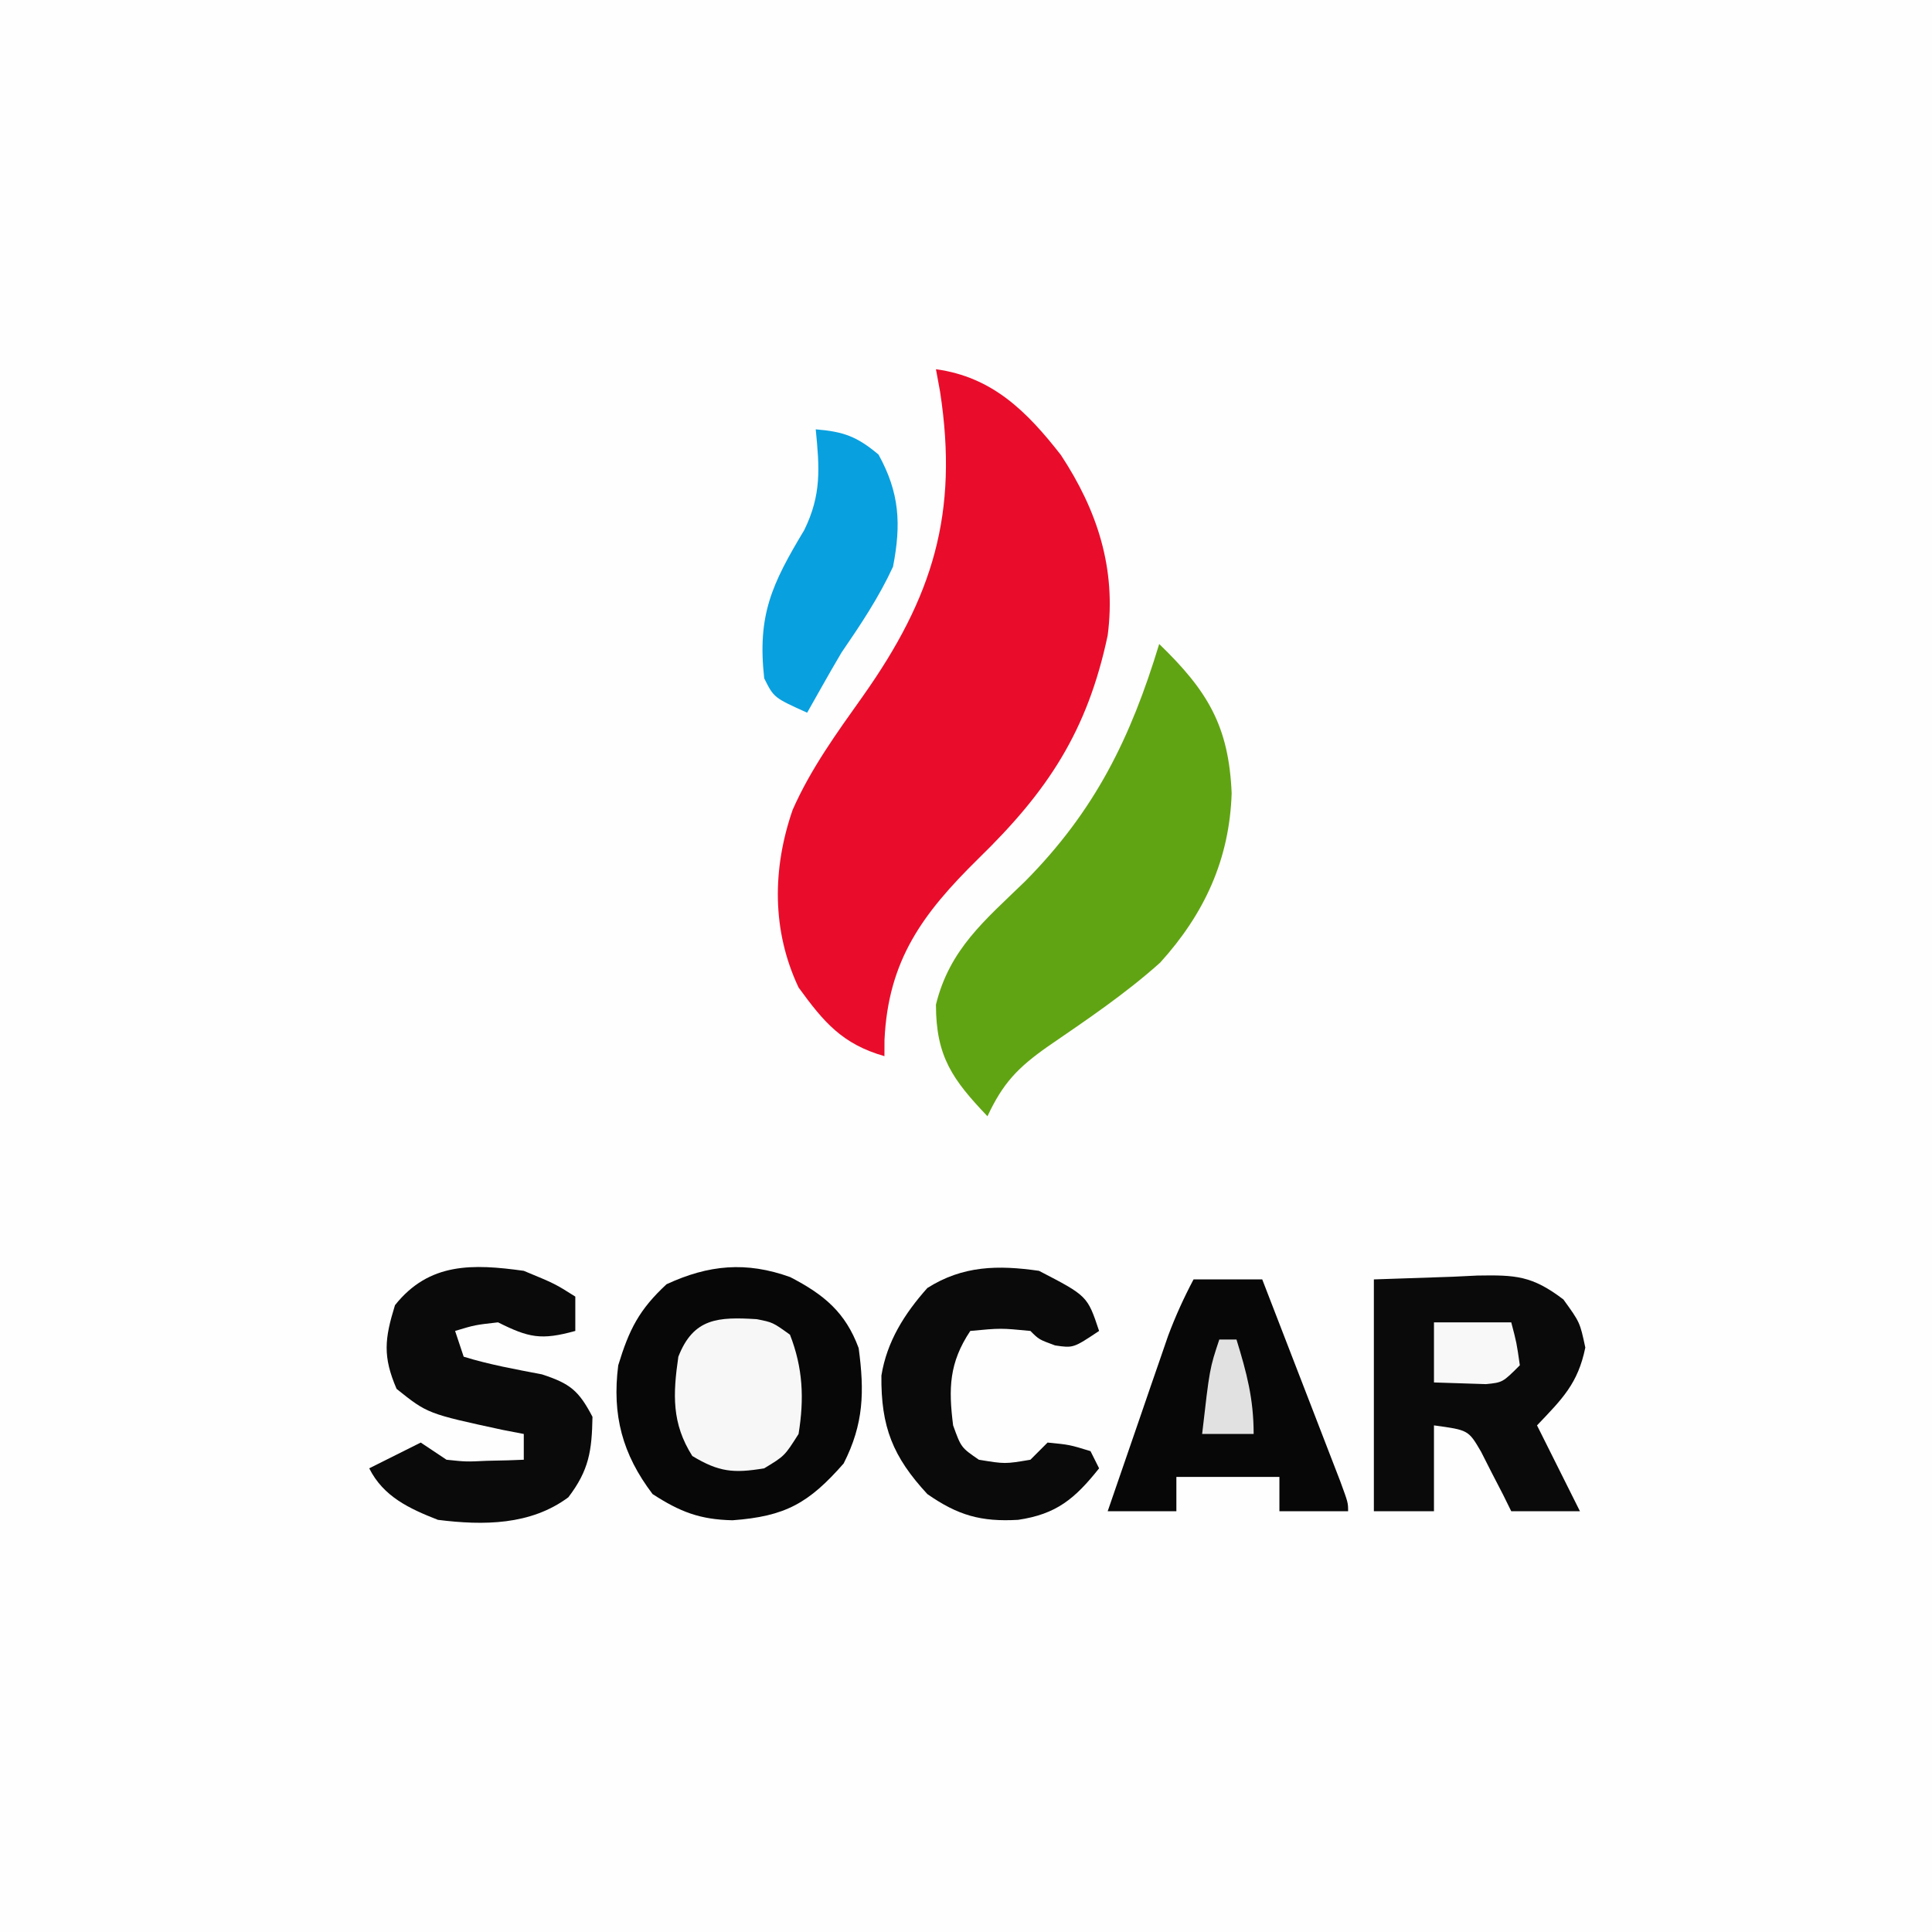 <?xml version="1.0" encoding="UTF-8"?>
<svg version="1.1" xmlns="http://www.w3.org/2000/svg" width="225" height="225">
<rect width="100%" height="100%" fill="#333333" stroke="none"/>
<path d="M0 0 C74.25 0 148.5 0 225 0 C225 74.25 225 148.5 225 225 C150.75 225 76.5 225 0 225 C0 150.75 0 76.5 0 0 Z " fill="#FEFEFE" transform="translate(0,0)"/>
<path d="M0 0 C6.554 0.899 10.578 4.891 14.555 9.996 C18.797 16.435 21.014 23.235 20 31 C17.632 42.186 13.002 49.152 4.938 57 C-1.554 63.39 -5.568 68.832 -5.992 78.129 C-5.995 78.746 -5.997 79.364 -6 80 C-10.889 78.603 -13.054 76.06 -16 72 C-19.118 65.395 -19.069 58.191 -16.688 51.312 C-14.557 46.482 -11.54 42.348 -8.5 38.062 C-0.375 26.563 2.662 16.833 0.48 2.613 C0.322 1.751 0.163 0.889 0 0 Z " fill="#E90D2B" transform="translate(109,43)"/>
<path d="M0 0 C5.648 5.454 8.11 9.563 8.438 17.375 C8.195 25.069 5.267 31.418 0.117 37.102 C-3.943 40.742 -8.464 43.78 -12.953 46.863 C-16.484 49.34 -18.204 51.152 -20 55 C-24.023 50.771 -26 48.09 -26 42 C-24.416 35.541 -20.318 32.191 -15.633 27.656 C-7.457 19.408 -3.32 10.935 0 0 Z " fill="#61A413" transform="translate(135,75)"/>
<path d="M0 0 C3.949 2.045 6.435 4.108 7.973 8.27 C8.653 13.347 8.569 17.098 6.223 21.707 C2.16 26.334 -0.56 27.865 -6.715 28.32 C-10.534 28.236 -12.83 27.339 -16.027 25.27 C-19.545 20.638 -20.765 16.067 -20.027 10.27 C-18.755 6.098 -17.604 3.805 -14.402 0.832 C-9.513 -1.432 -5.132 -1.849 0 0 Z " fill="#070707" transform="translate(92.027,148.73)"/>
<path d="M0 0 C4.548 -0.155 4.548 -0.155 9.188 -0.312 C10.134 -0.358 11.08 -0.404 12.055 -0.45 C16.508 -0.524 18.417 -0.443 22.074 2.336 C24 5 24 5 24.625 7.938 C23.768 12.139 21.938 13.915 19 17 C20.65 20.3 22.3 23.6 24 27 C21.36 27 18.72 27 16 27 C15.685 26.362 15.371 25.724 15.047 25.066 C14.619 24.24 14.191 23.414 13.75 22.562 C13.332 21.739 12.915 20.915 12.484 20.066 C11.01 17.545 11.01 17.545 7 17 C7 20.3 7 23.6 7 27 C4.69 27 2.38 27 0 27 C0 18.09 0 9.18 0 0 Z " fill="#0A0A0A" transform="translate(160,149)"/>
<path d="M0 0 C2.64 0 5.28 0 8 0 C9.426 3.684 10.85 7.368 12.272 11.053 C12.757 12.308 13.242 13.562 13.728 14.816 C14.424 16.615 15.118 18.415 15.812 20.215 C16.231 21.299 16.65 22.383 17.082 23.5 C18 26 18 26 18 27 C15.36 27 12.72 27 10 27 C10 25.68 10 24.36 10 23 C6.04 23 2.08 23 -2 23 C-2 24.32 -2 25.64 -2 27 C-4.64 27 -7.28 27 -10 27 C-8.713 23.248 -7.419 19.499 -6.125 15.75 C-5.578 14.155 -5.578 14.155 -5.02 12.527 C-4.665 11.503 -4.311 10.478 -3.945 9.422 C-3.621 8.479 -3.296 7.537 -2.961 6.565 C-2.105 4.28 -1.14 2.155 0 0 Z " fill="#070707" transform="translate(139,149)"/>
<path d="M0 0 C3.625 1.5 3.625 1.5 6 3 C6 4.32 6 5.64 6 7 C2.033 8.102 0.584 7.792 -3 6 C-5.69 6.304 -5.69 6.304 -8 7 C-7.67 7.99 -7.34 8.98 -7 10 C-3.992 10.929 -0.974 11.466 2.117 12.059 C5.415 13.135 6.404 13.958 8 17 C7.929 20.951 7.602 23.212 5.188 26.375 C0.797 29.637 -4.711 29.667 -10 29 C-13.318 27.701 -16.35 26.301 -18 23 C-16.02 22.01 -14.04 21.02 -12 20 C-11.01 20.66 -10.02 21.32 -9 22 C-6.714 22.241 -6.714 22.241 -4.312 22.125 C-3.504 22.107 -2.696 22.089 -1.863 22.07 C-1.248 22.047 -0.634 22.024 0 22 C0 21.01 0 20.02 0 19 C-1.23 18.762 -1.23 18.762 -2.484 18.52 C-11.213 16.63 -11.213 16.63 -14.812 13.75 C-16.442 9.976 -16.208 7.909 -15 4 C-11.019 -1.008 -5.924 -0.822 0 0 Z " fill="#0A0A0A" transform="translate(61,148)"/>
<path d="M0 0 C5.64 2.921 5.64 2.921 7 7 C4 9 4 9 1.875 8.688 C0 8 0 8 -1 7 C-4.458 6.667 -4.458 6.667 -8 7 C-10.471 10.706 -10.545 13.703 -10 18 C-9.068 20.58 -9.068 20.58 -7 22 C-3.958 22.5 -3.958 22.5 -1 22 C-0.34 21.34 0.32 20.68 1 20 C3.562 20.25 3.562 20.25 6 21 C6.33 21.66 6.66 22.32 7 23 C4.174 26.555 2.023 28.345 -2.438 29 C-6.726 29.242 -9.416 28.5 -13 26 C-17.014 21.661 -18.418 18.175 -18.352 12.199 C-17.717 8.231 -15.651 4.972 -13 2 C-8.865 -0.621 -4.756 -0.683 0 0 Z " fill="#0A0A0A" transform="translate(121,148)"/>
<path d="M0 0 C3.245 0.27 4.792 0.826 7.312 2.938 C9.763 7.384 9.967 11.035 9 16 C7.345 19.588 5.227 22.746 3 26 C2.193 27.366 1.4 28.74 0.625 30.125 C0.089 31.074 -0.448 32.023 -1 33 C-4.875 31.25 -4.875 31.25 -6 29 C-6.82 21.623 -5.107 18.006 -1.336 11.73 C0.682 7.606 0.444 4.513 0 0 Z " fill="#09A0DF" transform="translate(95,50)"/>
<path d="M0 0 C1.875 0.371 1.875 0.371 3.875 1.809 C5.389 5.687 5.545 9.269 4.875 13.371 C3.25 15.934 3.25 15.934 0.875 17.371 C-2.692 17.966 -4.4 17.81 -7.5 15.934 C-9.91 12.133 -9.76 8.749 -9.125 4.371 C-7.358 -0.158 -4.458 -0.27 0 0 Z " fill="#F7F7F7" transform="translate(88.125,153.629)"/>
<path d="M0 0 C2.97 0 5.94 0 9 0 C9.625 2.375 9.625 2.375 10 5 C8 7 8 7 6.055 7.195 C4.036 7.13 2.018 7.065 0 7 C0 4.69 0 2.38 0 0 Z " fill="#F8F8F8" transform="translate(167,154)"/>
<path d="M0 0 C0.66 0 1.32 0 2 0 C3.193 3.877 4 6.916 4 11 C2.02 11 0.04 11 -2 11 C-1.125 3.375 -1.125 3.375 0 0 Z " fill="#E1E1E1" transform="translate(142,156)"/>
</svg>
